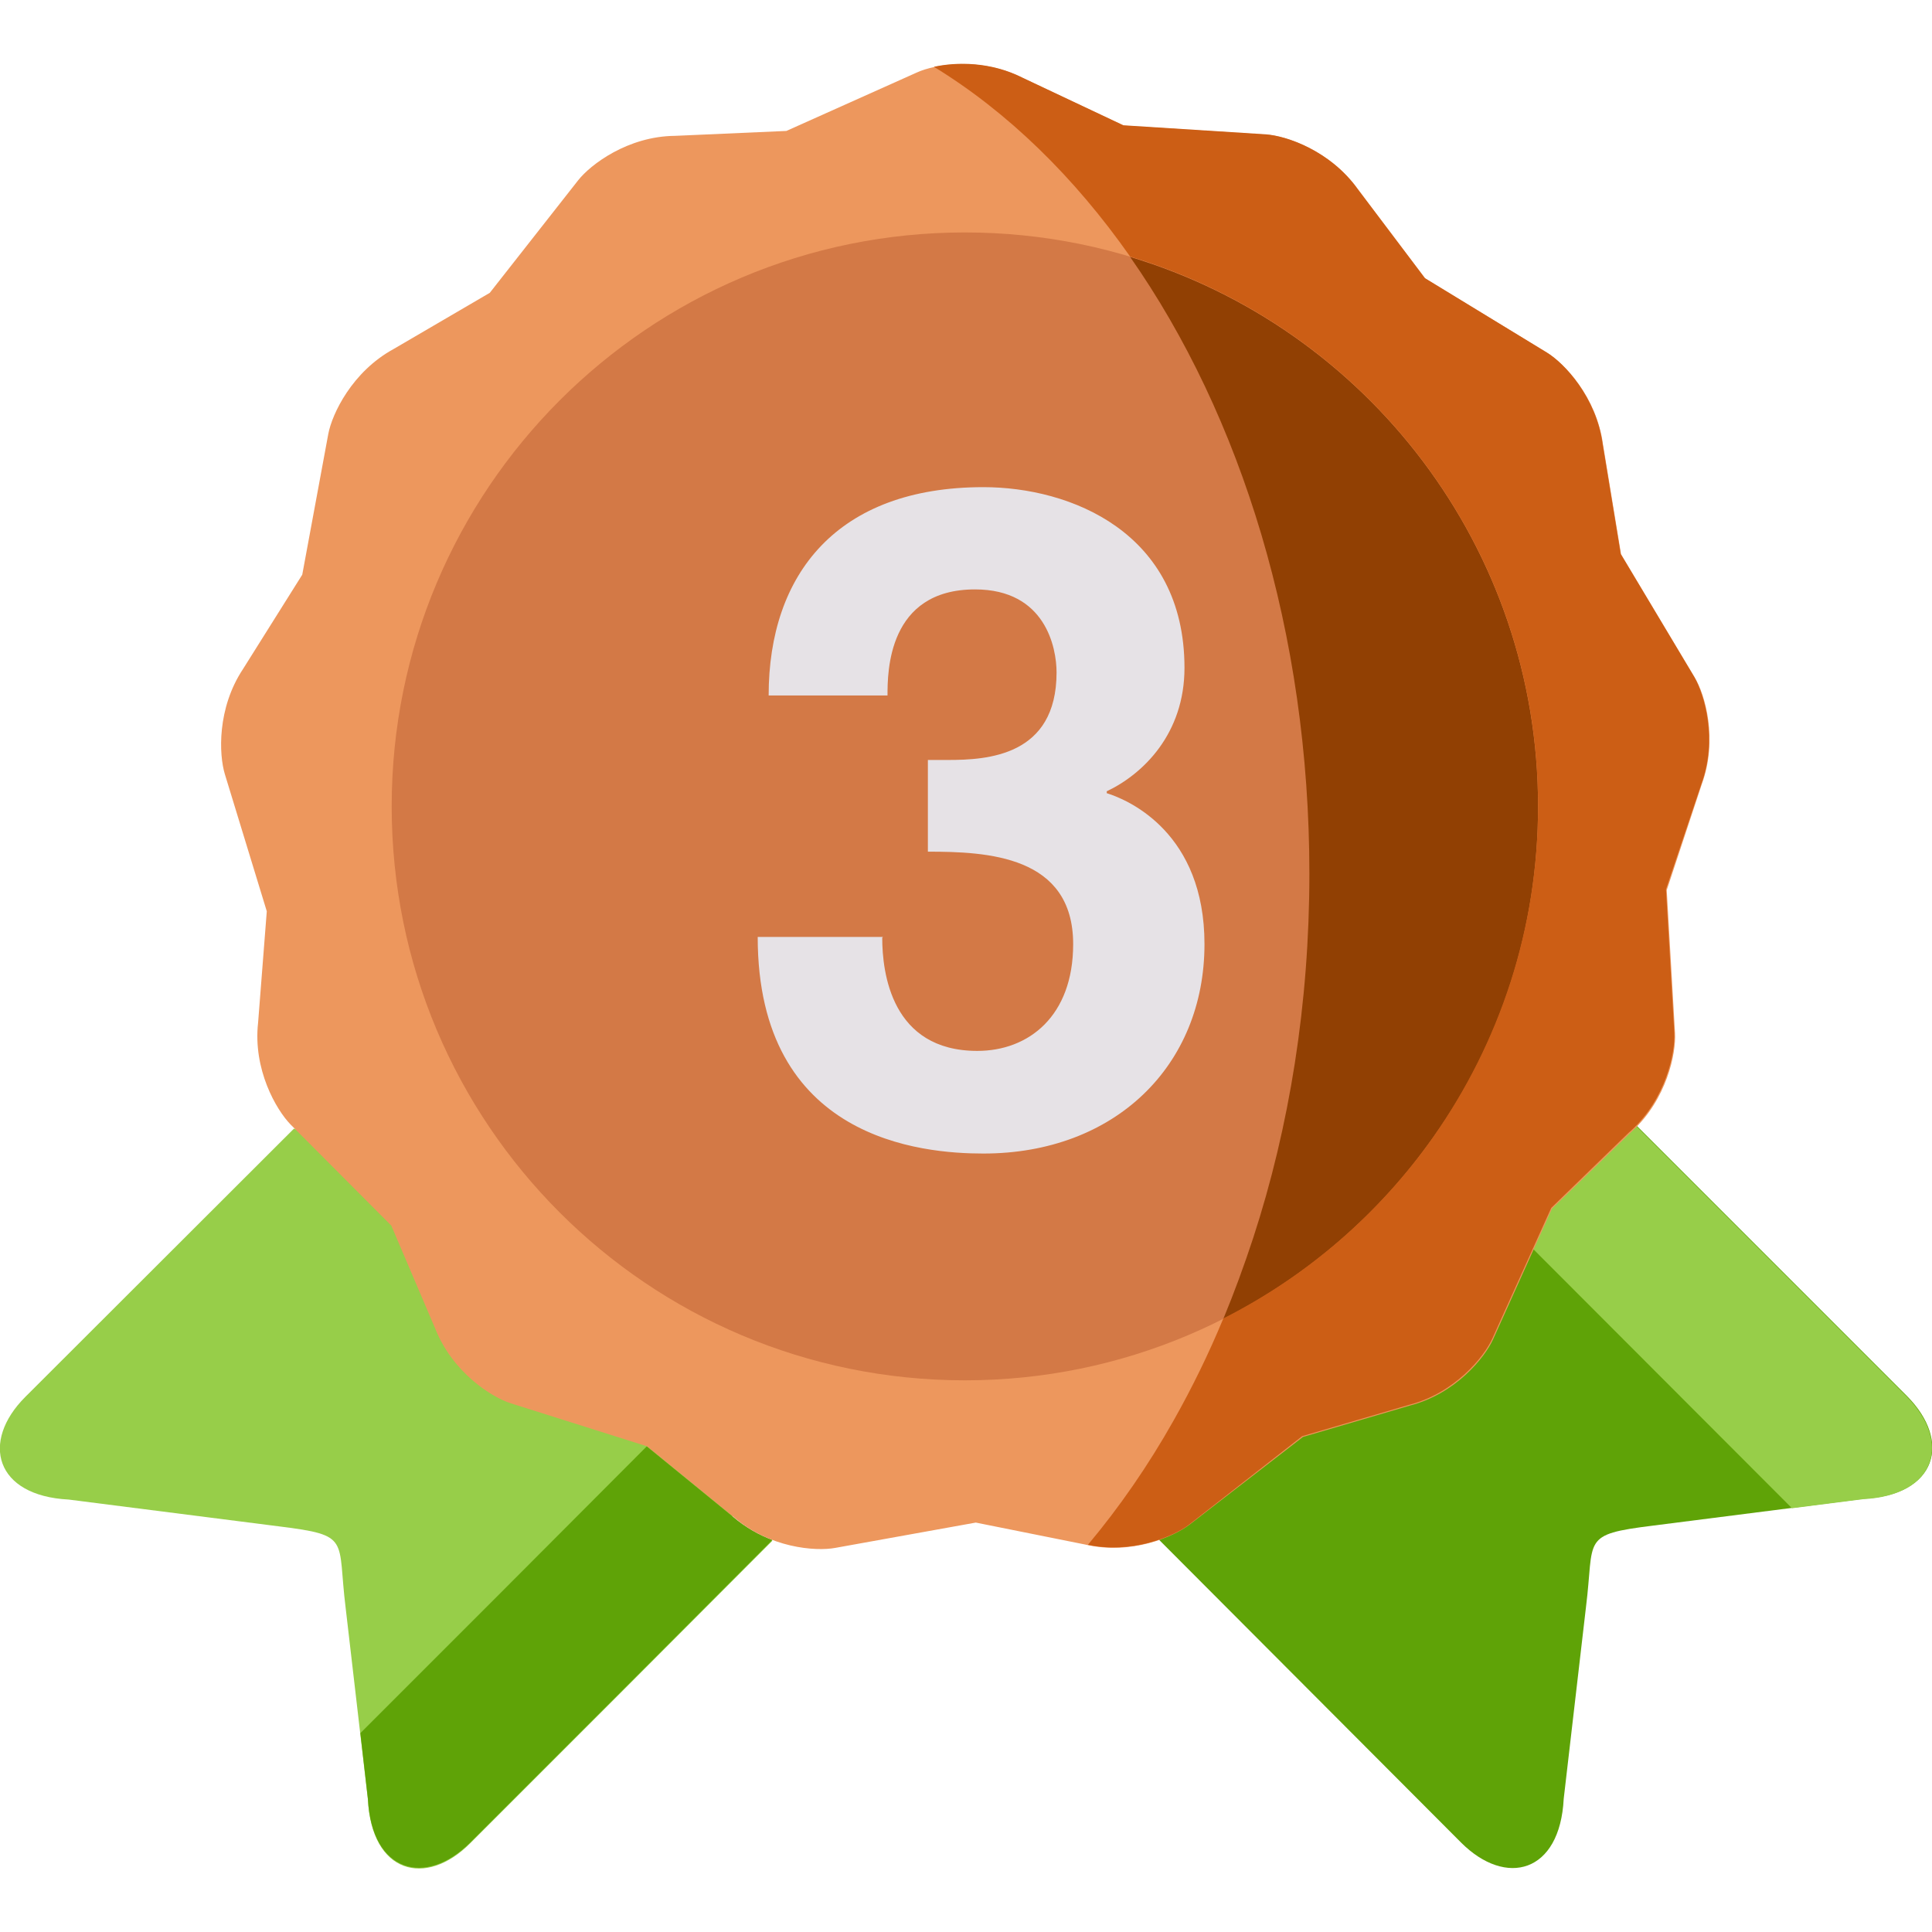<?xml version="1.0" encoding="utf-8"?>
<!-- Generator: Adobe Illustrator 22.1.0, SVG Export Plug-In . SVG Version: 6.00 Build 0)  -->
<svg version="1.1" id="Layer_1" xmlns="http://www.w3.org/2000/svg" xmlns:xlink="http://www.w3.org/1999/xlink" x="0px" y="0px"
	 viewBox="0 0 512 512" style="enable-background:new 0 0 512 512;" xml:space="preserve">
<style type="text/css">
	.st0{fill:#97CE49;}
	.st1{fill:#5FA307;}
	.st2{fill:#ED975D;}
	.st3{fill:#D37946;}
	.st4{fill:#914003;}
	.st5{fill:#CC5E15;}
	.st6{fill:#E6E2E6;}
</style>
<g>
	<path class="st0" d="M6.7,370.2c-11.9,11.9-8,26.2,11.5,27.2l55.7,7.1c19.3,2.4,15.4,3.2,17.7,21.6l5.9,50.8
		c1,19.6,15.3,23.4,27.1,11.6l39.6-39.6l40.5-40.6c-3.5-1.3-7.1-3.3-10.4-6.1l-28.7-72.5l-87.7-30.6L6.7,370.2z"/>
	<path class="st1" d="M130.9,423.9l-35.4,35.4l2,17.4c1,19.6,15.3,23.4,27.1,11.6l39.6-39.6l40.5-40.6c-3.5-1.3-7.1-3.3-10.4-6.1
		l-22.9-18.7L130.9,423.9z"/>
	<path class="st1" d="M307.2,408.1l40.5,40.6l39.5,39.6c11.9,11.9,26.2,8.1,27.2-11.6l5.9-50.8c2.3-18.3-1.5-19.2,17.8-21.6
		l55.7-7.1c19.6-1,23.4-15.3,11.6-27.2l-71.7-71.7l-95.8,9.7L307.2,408.1z"/>
	<path class="st0" d="M406.3,331l68.6,68.7l18.8-2.4c19.6-1,23.4-15.3,11.6-27.2l-71.7-71.7l-54.3,5.5L406.3,331z"/>
	<path class="st2" d="M271.1,20.7l26.7,12.6l37.8,2.4c5.4,0.3,17,4.3,24.3,14.5l17.8,23.6l32.3,19.7c4.6,2.8,13.1,11.7,14.8,24.2
		l4.8,29.2l19.5,32.6c2.8,4.6,6.2,16.5,1.9,28.3l-9.3,28.1l2.2,37.9c0.3,5.4-2.2,17.5-11.4,26l-21.2,20.5l-15.6,34.6
		c-2.2,4.9-10,14.5-22.1,17.6l-28.3,8.3L315.3,404c-4.3,3.3-15.6,8.2-27.8,5.3l-28.9-5.8l-37.2,6.7c-5.3,1-17.6,0-27-8.2l-22.9-18.7
		l-36.1-11.4c-5.1-1.6-15.5-8.2-20.1-19.9l-11.6-27.2L77,298c-3.8-3.9-10-14.6-8.6-27l2.3-29.5l-11.1-36.3
		c-1.6-5.2-2.1-17.5,4.8-27.9l15.7-25l6.9-37.3c1-5.3,6.3-16.5,17.3-22.5l25.5-14.9l23.4-29.8c3.3-4.2,13.2-11.7,25.7-11.8l29.5-1.3
		l34.6-15.5C247.8,17,259.9,15,271.1,20.7L271.1,20.7z"/>
	<path class="st3" d="M255.7,365.8c83.9,0,151.9-68.1,151.9-152.1c0-84-68-152.1-151.9-152.1c-83.9,0-151.9,68.1-151.9,152.1
		C103.8,297.8,171.8,365.8,255.7,365.8z"/>
	<path class="st4" d="M407.6,213.7c0-68.7-45.5-126.8-108.1-145.6c29.4,42,47.5,99.7,47.5,163.4c0,34.5-5.3,67.2-14.9,96.6
		c-2.4,7.3-5,14.4-7.9,21.4c22.3-11.3,41.4-27.9,55.7-48.2C397.4,276.6,407.6,246.4,407.6,213.7L407.6,213.7z"/>
	<path class="st5" d="M450.9,207.7c4.3-11.8,0.8-23.6-1.9-28.3l-19.5-32.6l-4.8-29.2c-1.7-12.4-10.2-21.4-14.8-24.2l-32.3-19.7
		l-17.8-23.6c-7.3-10.2-18.9-14.1-24.3-14.5l-37.8-2.4l-26.7-12.6c-8.5-4.3-17.5-4.2-23.5-2.9c19.6,12,37.2,29.2,52,50.3
		c62.5,18.8,108.1,76.9,108.1,145.6c0,32.6-10.3,62.8-27.7,87.6c-14.3,20.3-33.4,36.9-55.7,48.2c-3.9,9.4-8.3,18.4-13.1,26.9
		c-6.8,12.1-14.5,23.2-22.8,33.1c5.8,1.2,11.3,0.7,16-0.5c4.9-1.3,8.9-3.3,11-5l29.8-23.3l28.3-8.3c12.1-3.1,19.9-12.7,22.1-17.6
		l15.6-34.6l20.5-19.9l0.7-0.6c9.2-8.5,11.7-20.6,11.4-26l-2.2-37.9L450.9,207.7z"/>
	<g>
		<path class="st6" d="M245.9,201.4h5.3c10.4,0,28.8-1,28.8-23.2c0-6.5-2.9-22-21.6-22c-23.2,0-23.2,22-23.2,28.1h-31.5
			c0-32.2,18.2-55.2,56.9-55.2c23,0,53.3,11.9,53.3,47.9c0,17.4-10.9,28.1-20.6,32.7v0.5c6.1,1.9,25.9,10.7,25.9,40
			c0,32.2-23.7,55.5-58.6,55.5c-16.2,0-59.8-3.6-59.8-57.4h33.2l-0.2,0.2c0,9.2,2.4,30,25.2,30c13.6,0,25.4-9.2,25.4-28.3
			c0-23.5-22.8-24.5-38.5-24.5V201.4z"/>
	</g>
</g>
</svg>
